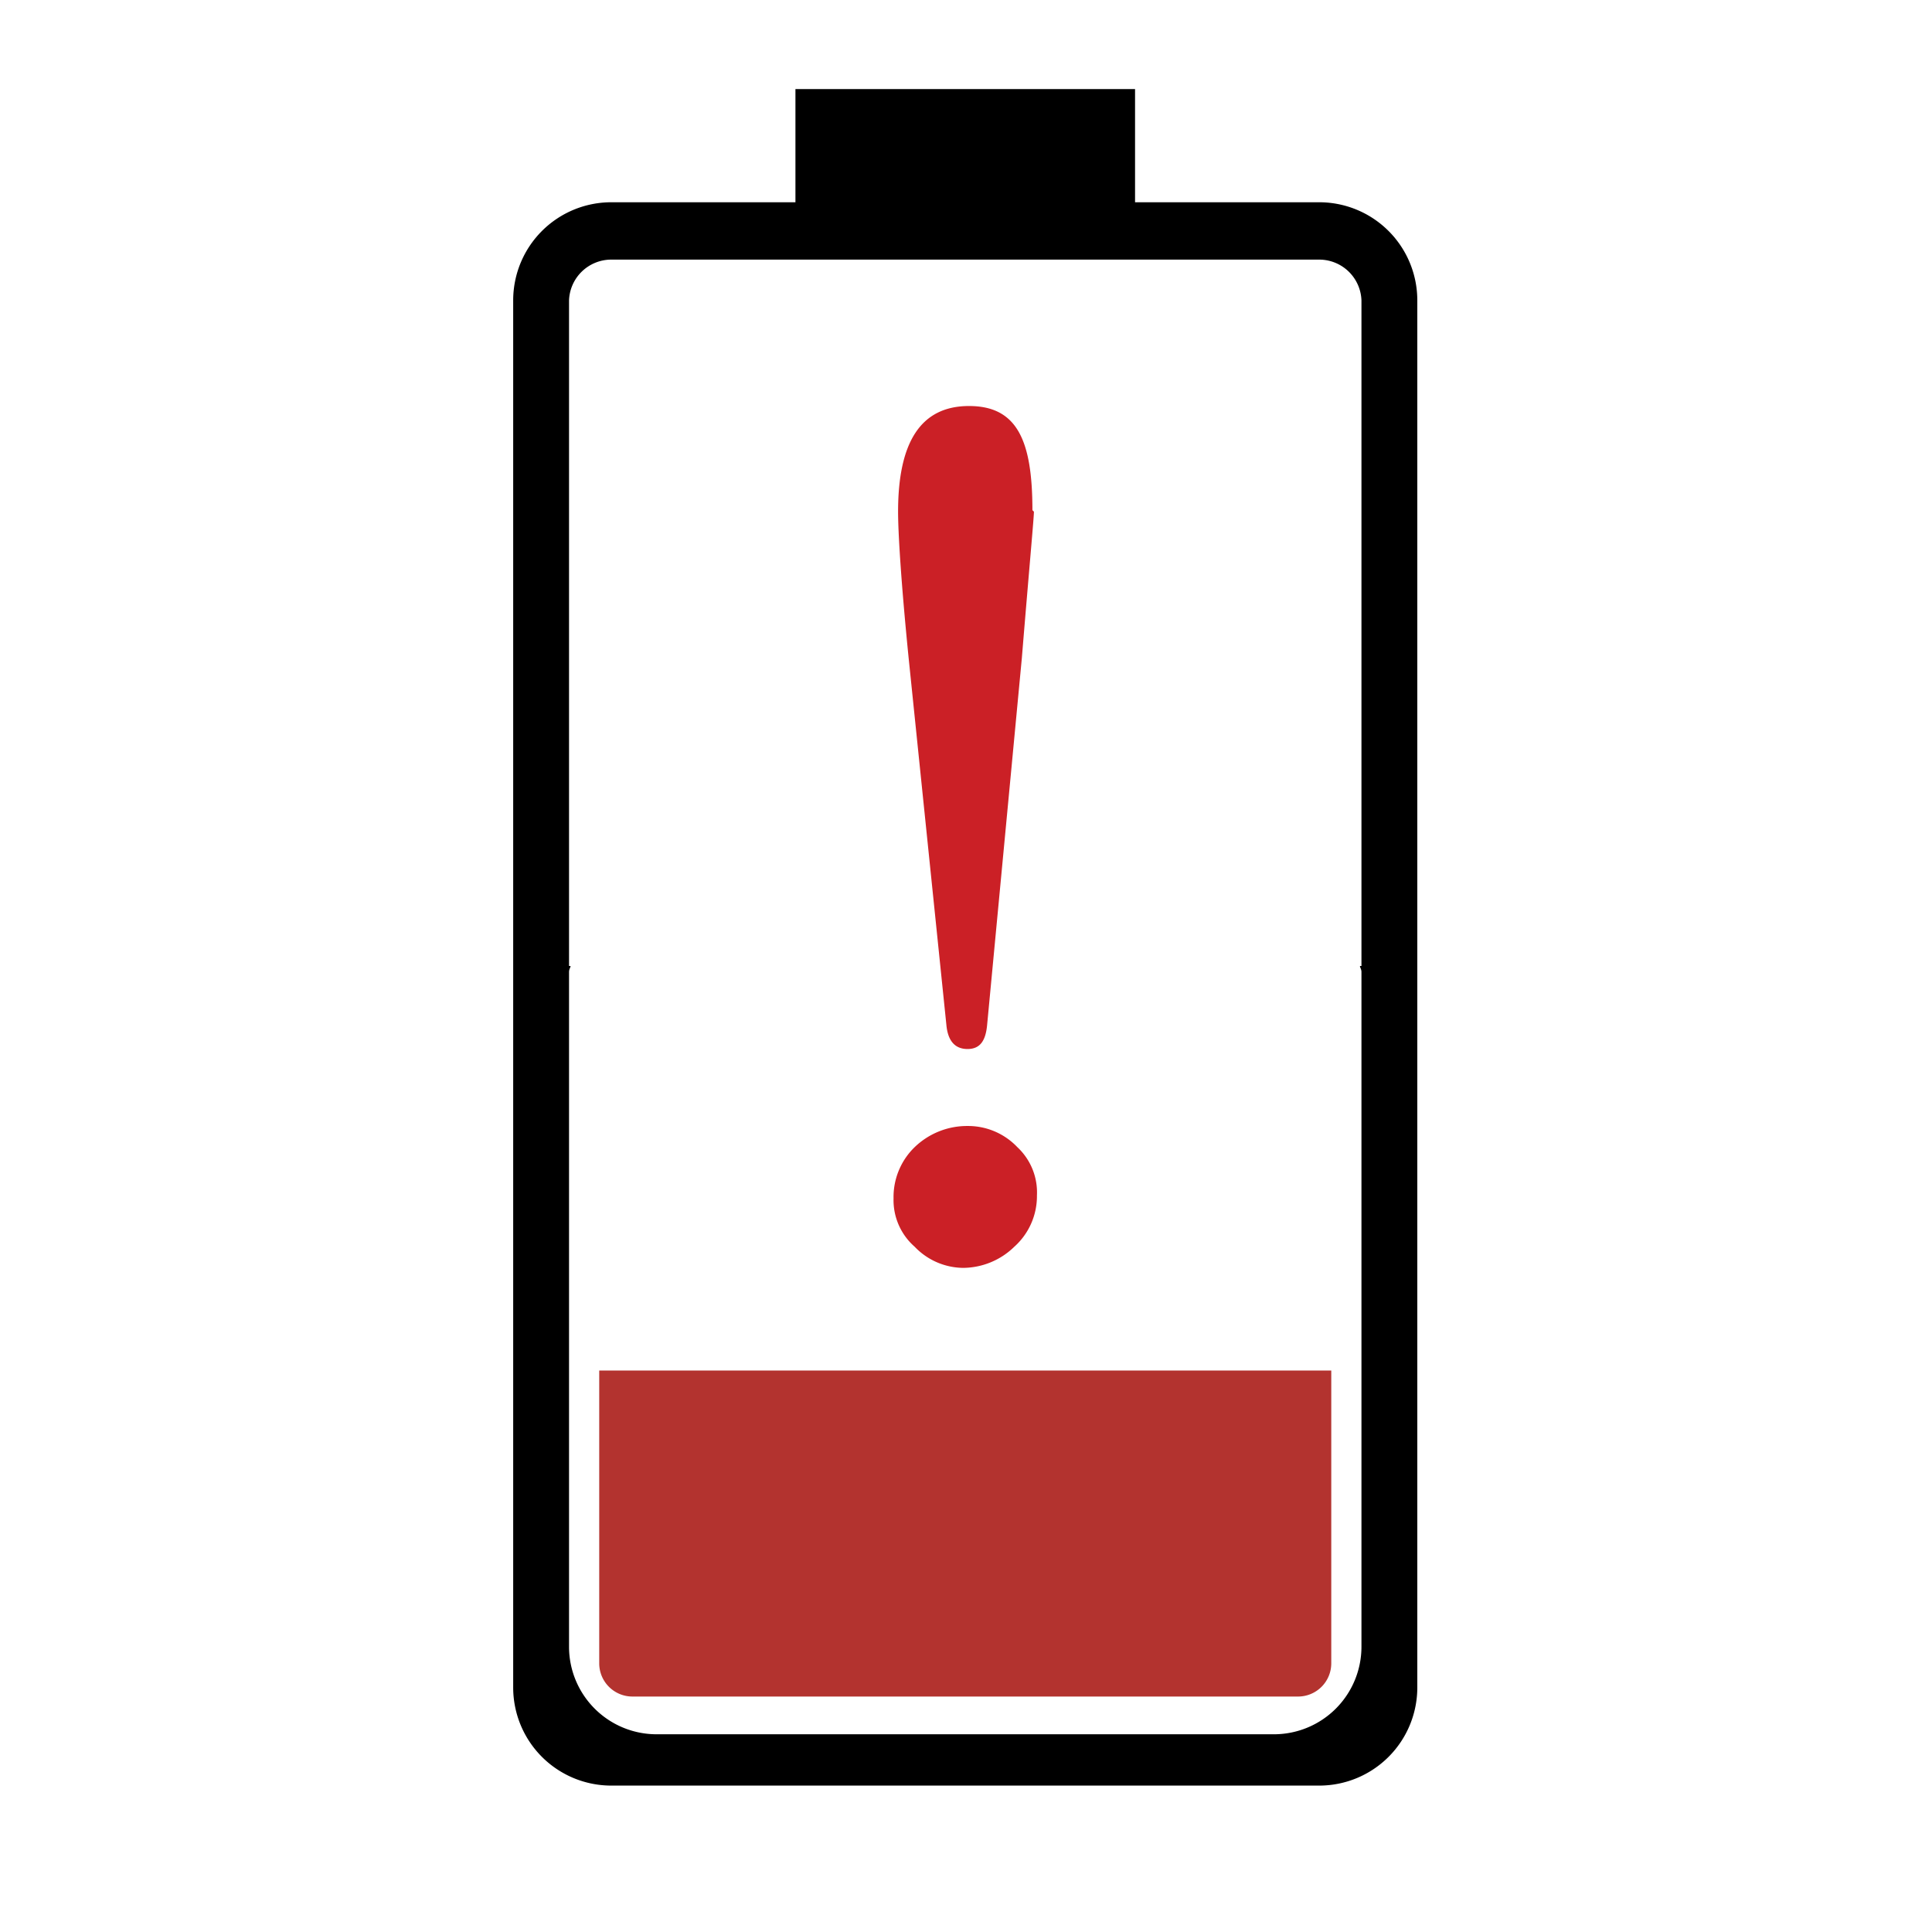 <svg id="Layer_1" data-name="Layer 1" xmlns="http://www.w3.org/2000/svg" width="128" height="128" viewBox="0 0 128 128">
  <defs>
    <style>
      .cls-1 {
        fill: #b3332f;
      }

      .cls-2 {
        fill: #cb2026;
      }
    </style>
  </defs>
  <title>190429_GR-19-050601_Battery_low_Icon</title>
  <g>
    <path d="M90.2,96.6v12.5a5.8,5.8,0,0,1-5.8,5.8H43.5a5.8,5.8,0,0,1-5.8-5.8V64.4c0-.2.1-.3.1-.4h-.1V19.9a2.8,2.8,0,0,1,2.8-2.7H87.4a2.8,2.8,0,0,1,2.8,2.7V64h-.1c0,.1.1.2.1.4V96.6ZM87.4,13.4H75.2V5.9H52.7v7.5H40.5A6.5,6.5,0,0,0,34,19.9v91.9a6.5,6.5,0,0,0,6.5,6.5H87.4a6.5,6.5,0,0,0,6.5-6.5V19.9a6.5,6.5,0,0,0-6.5-6.5Z"/>
    <path class="cls-1" d="M39.7,90.8v19.4a2.2,2.2,0,0,0,2.2,2.2H86a2.2,2.2,0,0,0,2.2-2.2V90.8Z"/>
    <path class="cls-2" d="M68.5,33.9c0,.4-.3,3.6-.8,9.7L65.4,67.9c-.1,1.1-.5,1.6-1.3,1.6s-1.3-.5-1.4-1.6L60.2,43.6c-.5-5-.7-8.3-.7-9.7,0-4.6,1.5-7,4.7-7s4.2,2.3,4.2,6.9Zm.2,45.3a4.5,4.5,0,0,1-1.5,3.4A4.9,4.9,0,0,1,63.8,84a4.5,4.5,0,0,1-3.2-1.4,4.1,4.1,0,0,1-1.4-3.2A4.6,4.6,0,0,1,60.6,76a5,5,0,0,1,3.5-1.4A4.5,4.5,0,0,1,67.4,76a4.1,4.1,0,0,1,1.3,3.2Z"/>
  </g>
</svg>
